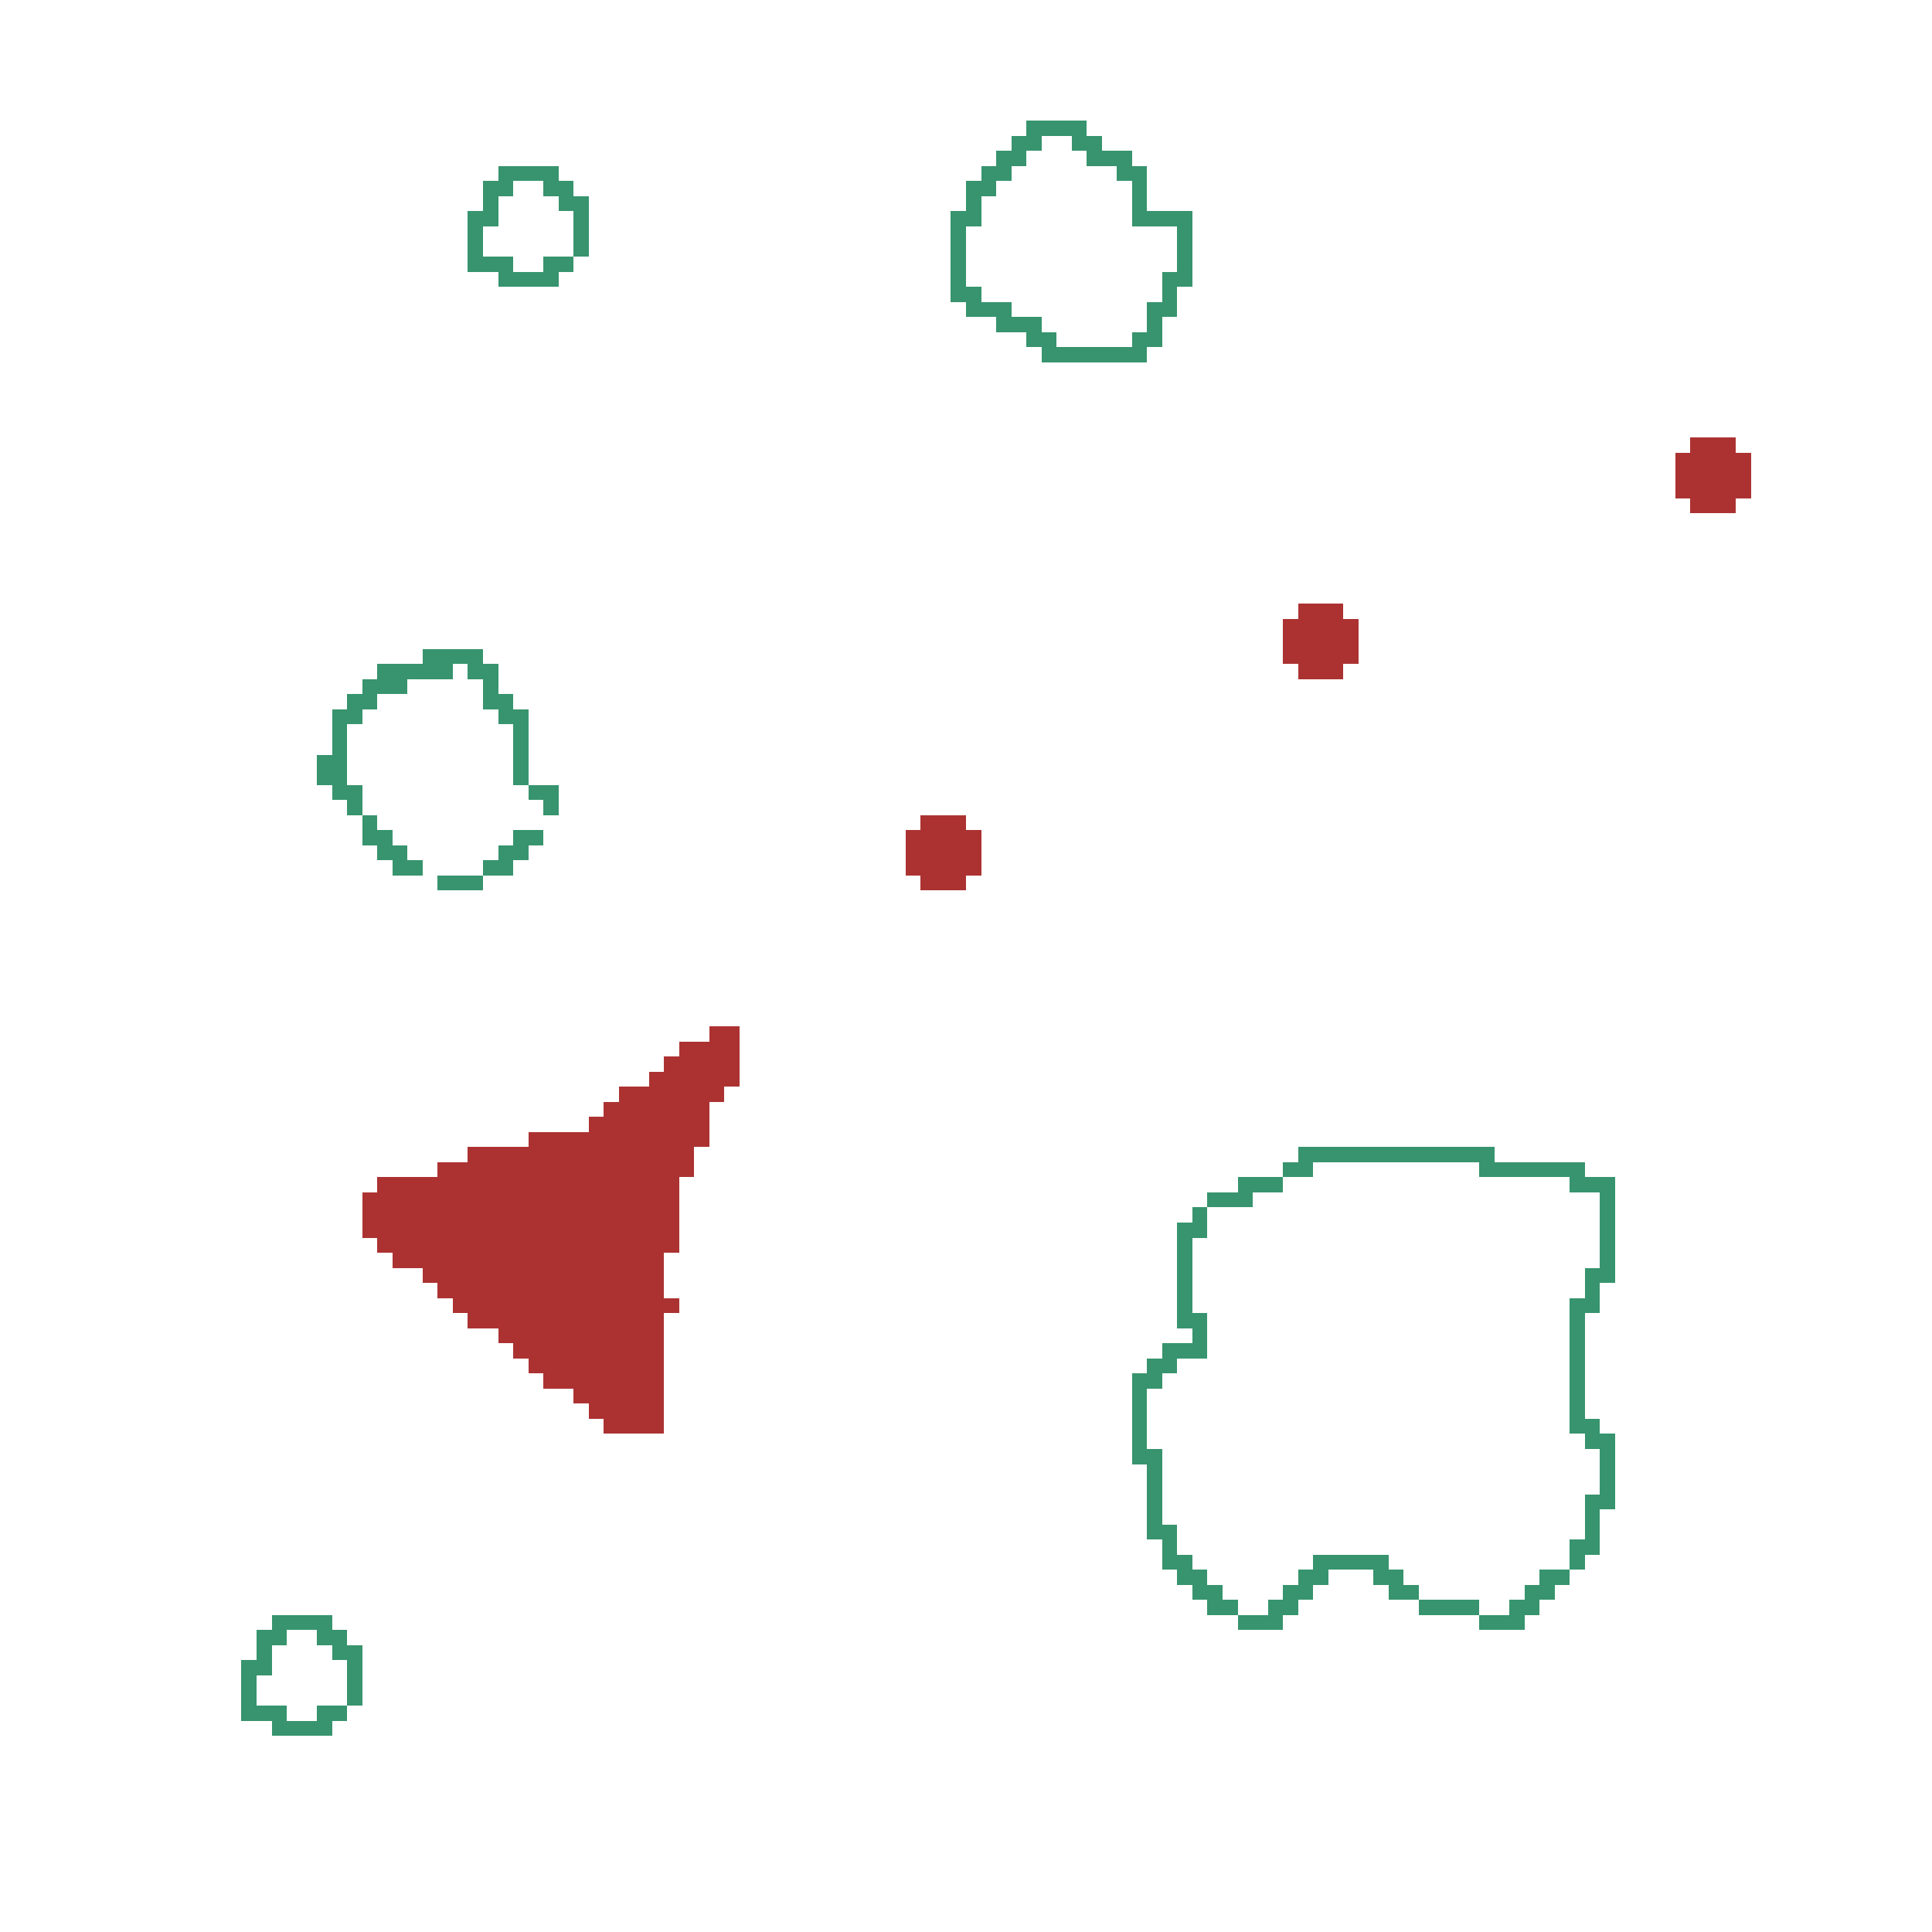 <?xml version="1.0" encoding="UTF-8" ?>
<svg version="1.1" width="128" height="128" xmlns="http://www.w3.org/2000/svg" shape-rendering="crispEdges">
<rect x="68" y="8" width="1" height="1" fill="#37946E" />
<rect x="69" y="8" width="1" height="1" fill="#37946E" />
<rect x="70" y="8" width="1" height="1" fill="#37946E" />
<rect x="71" y="8" width="1" height="1" fill="#37946E" />
<rect x="67" y="9" width="1" height="1" fill="#37946E" />
<rect x="68" y="9" width="1" height="1" fill="#37946E" />
<rect x="71" y="9" width="1" height="1" fill="#37946E" />
<rect x="72" y="9" width="1" height="1" fill="#37946E" />
<rect x="66" y="10" width="1" height="1" fill="#37946E" />
<rect x="67" y="10" width="1" height="1" fill="#37946E" />
<rect x="72" y="10" width="1" height="1" fill="#37946E" />
<rect x="73" y="10" width="1" height="1" fill="#37946E" />
<rect x="74" y="10" width="1" height="1" fill="#37946E" />
<rect x="33" y="11" width="1" height="1" fill="#37946E" />
<rect x="34" y="11" width="1" height="1" fill="#37946E" />
<rect x="35" y="11" width="1" height="1" fill="#37946E" />
<rect x="36" y="11" width="1" height="1" fill="#37946E" />
<rect x="65" y="11" width="1" height="1" fill="#37946E" />
<rect x="66" y="11" width="1" height="1" fill="#37946E" />
<rect x="74" y="11" width="1" height="1" fill="#37946E" />
<rect x="75" y="11" width="1" height="1" fill="#37946E" />
<rect x="32" y="12" width="1" height="1" fill="#37946E" />
<rect x="33" y="12" width="1" height="1" fill="#37946E" />
<rect x="36" y="12" width="1" height="1" fill="#37946E" />
<rect x="37" y="12" width="1" height="1" fill="#37946E" />
<rect x="64" y="12" width="1" height="1" fill="#37946E" />
<rect x="65" y="12" width="1" height="1" fill="#37946E" />
<rect x="75" y="12" width="1" height="1" fill="#37946E" />
<rect x="32" y="13" width="1" height="1" fill="#37946E" />
<rect x="37" y="13" width="1" height="1" fill="#37946E" />
<rect x="38" y="13" width="1" height="1" fill="#37946E" />
<rect x="64" y="13" width="1" height="1" fill="#37946E" />
<rect x="75" y="13" width="1" height="1" fill="#37946E" />
<rect x="31" y="14" width="1" height="1" fill="#37946E" />
<rect x="32" y="14" width="1" height="1" fill="#37946E" />
<rect x="38" y="14" width="1" height="1" fill="#37946E" />
<rect x="63" y="14" width="1" height="1" fill="#37946E" />
<rect x="64" y="14" width="1" height="1" fill="#37946E" />
<rect x="75" y="14" width="1" height="1" fill="#37946E" />
<rect x="76" y="14" width="1" height="1" fill="#37946E" />
<rect x="77" y="14" width="1" height="1" fill="#37946E" />
<rect x="78" y="14" width="1" height="1" fill="#37946E" />
<rect x="31" y="15" width="1" height="1" fill="#37946E" />
<rect x="38" y="15" width="1" height="1" fill="#37946E" />
<rect x="63" y="15" width="1" height="1" fill="#37946E" />
<rect x="78" y="15" width="1" height="1" fill="#37946E" />
<rect x="31" y="16" width="1" height="1" fill="#37946E" />
<rect x="38" y="16" width="1" height="1" fill="#37946E" />
<rect x="63" y="16" width="1" height="1" fill="#37946E" />
<rect x="78" y="16" width="1" height="1" fill="#37946E" />
<rect x="31" y="17" width="1" height="1" fill="#37946E" />
<rect x="32" y="17" width="1" height="1" fill="#37946E" />
<rect x="33" y="17" width="1" height="1" fill="#37946E" />
<rect x="36" y="17" width="1" height="1" fill="#37946E" />
<rect x="37" y="17" width="1" height="1" fill="#37946E" />
<rect x="63" y="17" width="1" height="1" fill="#37946E" />
<rect x="78" y="17" width="1" height="1" fill="#37946E" />
<rect x="33" y="18" width="1" height="1" fill="#37946E" />
<rect x="34" y="18" width="1" height="1" fill="#37946E" />
<rect x="35" y="18" width="1" height="1" fill="#37946E" />
<rect x="36" y="18" width="1" height="1" fill="#37946E" />
<rect x="63" y="18" width="1" height="1" fill="#37946E" />
<rect x="77" y="18" width="1" height="1" fill="#37946E" />
<rect x="78" y="18" width="1" height="1" fill="#37946E" />
<rect x="63" y="19" width="1" height="1" fill="#37946E" />
<rect x="64" y="19" width="1" height="1" fill="#37946E" />
<rect x="77" y="19" width="1" height="1" fill="#37946E" />
<rect x="64" y="20" width="1" height="1" fill="#37946E" />
<rect x="65" y="20" width="1" height="1" fill="#37946E" />
<rect x="66" y="20" width="1" height="1" fill="#37946E" />
<rect x="76" y="20" width="1" height="1" fill="#37946E" />
<rect x="77" y="20" width="1" height="1" fill="#37946E" />
<rect x="66" y="21" width="1" height="1" fill="#37946E" />
<rect x="67" y="21" width="1" height="1" fill="#37946E" />
<rect x="68" y="21" width="1" height="1" fill="#37946E" />
<rect x="76" y="21" width="1" height="1" fill="#37946E" />
<rect x="68" y="22" width="1" height="1" fill="#37946E" />
<rect x="69" y="22" width="1" height="1" fill="#37946E" />
<rect x="75" y="22" width="1" height="1" fill="#37946E" />
<rect x="76" y="22" width="1" height="1" fill="#37946E" />
<rect x="69" y="23" width="1" height="1" fill="#37946E" />
<rect x="70" y="23" width="1" height="1" fill="#37946E" />
<rect x="71" y="23" width="1" height="1" fill="#37946E" />
<rect x="72" y="23" width="1" height="1" fill="#37946E" />
<rect x="73" y="23" width="1" height="1" fill="#37946E" />
<rect x="74" y="23" width="1" height="1" fill="#37946E" />
<rect x="75" y="23" width="1" height="1" fill="#37946E" />
<rect x="112" y="29" width="1" height="1" fill="#AC3232" />
<rect x="113" y="29" width="1" height="1" fill="#AC3232" />
<rect x="114" y="29" width="1" height="1" fill="#AC3232" />
<rect x="111" y="30" width="1" height="1" fill="#AC3232" />
<rect x="112" y="30" width="1" height="1" fill="#AC3232" />
<rect x="113" y="30" width="1" height="1" fill="#AC3232" />
<rect x="114" y="30" width="1" height="1" fill="#AC3232" />
<rect x="115" y="30" width="1" height="1" fill="#AC3232" />
<rect x="111" y="31" width="1" height="1" fill="#AC3232" />
<rect x="112" y="31" width="1" height="1" fill="#AC3232" />
<rect x="113" y="31" width="1" height="1" fill="#AC3232" />
<rect x="114" y="31" width="1" height="1" fill="#AC3232" />
<rect x="115" y="31" width="1" height="1" fill="#AC3232" />
<rect x="111" y="32" width="1" height="1" fill="#AC3232" />
<rect x="112" y="32" width="1" height="1" fill="#AC3232" />
<rect x="113" y="32" width="1" height="1" fill="#AC3232" />
<rect x="114" y="32" width="1" height="1" fill="#AC3232" />
<rect x="115" y="32" width="1" height="1" fill="#AC3232" />
<rect x="112" y="33" width="1" height="1" fill="#AC3232" />
<rect x="113" y="33" width="1" height="1" fill="#AC3232" />
<rect x="114" y="33" width="1" height="1" fill="#AC3232" />
<rect x="86" y="40" width="1" height="1" fill="#AC3232" />
<rect x="87" y="40" width="1" height="1" fill="#AC3232" />
<rect x="88" y="40" width="1" height="1" fill="#AC3232" />
<rect x="85" y="41" width="1" height="1" fill="#AC3232" />
<rect x="86" y="41" width="1" height="1" fill="#AC3232" />
<rect x="87" y="41" width="1" height="1" fill="#AC3232" />
<rect x="88" y="41" width="1" height="1" fill="#AC3232" />
<rect x="89" y="41" width="1" height="1" fill="#AC3232" />
<rect x="85" y="42" width="1" height="1" fill="#AC3232" />
<rect x="86" y="42" width="1" height="1" fill="#AC3232" />
<rect x="87" y="42" width="1" height="1" fill="#AC3232" />
<rect x="88" y="42" width="1" height="1" fill="#AC3232" />
<rect x="89" y="42" width="1" height="1" fill="#AC3232" />
<rect x="28" y="43" width="1" height="1" fill="#37946E" />
<rect x="29" y="43" width="1" height="1" fill="#37946E" />
<rect x="30" y="43" width="1" height="1" fill="#37946E" />
<rect x="31" y="43" width="1" height="1" fill="#37946E" />
<rect x="85" y="43" width="1" height="1" fill="#AC3232" />
<rect x="86" y="43" width="1" height="1" fill="#AC3232" />
<rect x="87" y="43" width="1" height="1" fill="#AC3232" />
<rect x="88" y="43" width="1" height="1" fill="#AC3232" />
<rect x="89" y="43" width="1" height="1" fill="#AC3232" />
<rect x="25" y="44" width="1" height="1" fill="#37946E" />
<rect x="26" y="44" width="1" height="1" fill="#37946E" />
<rect x="27" y="44" width="1" height="1" fill="#37946E" />
<rect x="28" y="44" width="1" height="1" fill="#37946E" />
<rect x="29" y="44" width="1" height="1" fill="#37946E" />
<rect x="31" y="44" width="1" height="1" fill="#37946E" />
<rect x="32" y="44" width="1" height="1" fill="#37946E" />
<rect x="86" y="44" width="1" height="1" fill="#AC3232" />
<rect x="87" y="44" width="1" height="1" fill="#AC3232" />
<rect x="88" y="44" width="1" height="1" fill="#AC3232" />
<rect x="24" y="45" width="1" height="1" fill="#37946E" />
<rect x="25" y="45" width="1" height="1" fill="#37946E" />
<rect x="26" y="45" width="1" height="1" fill="#37946E" />
<rect x="32" y="45" width="1" height="1" fill="#37946E" />
<rect x="23" y="46" width="1" height="1" fill="#37946E" />
<rect x="24" y="46" width="1" height="1" fill="#37946E" />
<rect x="32" y="46" width="1" height="1" fill="#37946E" />
<rect x="33" y="46" width="1" height="1" fill="#37946E" />
<rect x="22" y="47" width="1" height="1" fill="#37946E" />
<rect x="23" y="47" width="1" height="1" fill="#37946E" />
<rect x="33" y="47" width="1" height="1" fill="#37946E" />
<rect x="34" y="47" width="1" height="1" fill="#37946E" />
<rect x="22" y="48" width="1" height="1" fill="#37946E" />
<rect x="34" y="48" width="1" height="1" fill="#37946E" />
<rect x="22" y="49" width="1" height="1" fill="#37946E" />
<rect x="34" y="49" width="1" height="1" fill="#37946E" />
<rect x="21" y="50" width="1" height="1" fill="#37946E" />
<rect x="22" y="50" width="1" height="1" fill="#37946E" />
<rect x="34" y="50" width="1" height="1" fill="#37946E" />
<rect x="21" y="51" width="1" height="1" fill="#37946E" />
<rect x="22" y="51" width="1" height="1" fill="#37946E" />
<rect x="34" y="51" width="1" height="1" fill="#37946E" />
<rect x="22" y="52" width="1" height="1" fill="#37946E" />
<rect x="23" y="52" width="1" height="1" fill="#37946E" />
<rect x="35" y="52" width="1" height="1" fill="#37946E" />
<rect x="36" y="52" width="1" height="1" fill="#37946E" />
<rect x="23" y="53" width="1" height="1" fill="#37946E" />
<rect x="36" y="53" width="1" height="1" fill="#37946E" />
<rect x="24" y="54" width="1" height="1" fill="#37946E" />
<rect x="61" y="54" width="1" height="1" fill="#AC3232" />
<rect x="62" y="54" width="1" height="1" fill="#AC3232" />
<rect x="63" y="54" width="1" height="1" fill="#AC3232" />
<rect x="24" y="55" width="1" height="1" fill="#37946E" />
<rect x="25" y="55" width="1" height="1" fill="#37946E" />
<rect x="34" y="55" width="1" height="1" fill="#37946E" />
<rect x="35" y="55" width="1" height="1" fill="#37946E" />
<rect x="60" y="55" width="1" height="1" fill="#AC3232" />
<rect x="61" y="55" width="1" height="1" fill="#AC3232" />
<rect x="62" y="55" width="1" height="1" fill="#AC3232" />
<rect x="63" y="55" width="1" height="1" fill="#AC3232" />
<rect x="64" y="55" width="1" height="1" fill="#AC3232" />
<rect x="25" y="56" width="1" height="1" fill="#37946E" />
<rect x="26" y="56" width="1" height="1" fill="#37946E" />
<rect x="33" y="56" width="1" height="1" fill="#37946E" />
<rect x="34" y="56" width="1" height="1" fill="#37946E" />
<rect x="60" y="56" width="1" height="1" fill="#AC3232" />
<rect x="61" y="56" width="1" height="1" fill="#AC3232" />
<rect x="62" y="56" width="1" height="1" fill="#AC3232" />
<rect x="63" y="56" width="1" height="1" fill="#AC3232" />
<rect x="64" y="56" width="1" height="1" fill="#AC3232" />
<rect x="26" y="57" width="1" height="1" fill="#37946E" />
<rect x="27" y="57" width="1" height="1" fill="#37946E" />
<rect x="32" y="57" width="1" height="1" fill="#37946E" />
<rect x="33" y="57" width="1" height="1" fill="#37946E" />
<rect x="60" y="57" width="1" height="1" fill="#AC3232" />
<rect x="61" y="57" width="1" height="1" fill="#AC3232" />
<rect x="62" y="57" width="1" height="1" fill="#AC3232" />
<rect x="63" y="57" width="1" height="1" fill="#AC3232" />
<rect x="64" y="57" width="1" height="1" fill="#AC3232" />
<rect x="29" y="58" width="1" height="1" fill="#37946E" />
<rect x="30" y="58" width="1" height="1" fill="#37946E" />
<rect x="31" y="58" width="1" height="1" fill="#37946E" />
<rect x="61" y="58" width="1" height="1" fill="#AC3232" />
<rect x="62" y="58" width="1" height="1" fill="#AC3232" />
<rect x="63" y="58" width="1" height="1" fill="#AC3232" />
<rect x="47" y="68" width="1" height="1" fill="#AC3232" />
<rect x="48" y="68" width="1" height="1" fill="#AC3232" />
<rect x="45" y="69" width="1" height="1" fill="#AC3232" />
<rect x="46" y="69" width="1" height="1" fill="#AC3232" />
<rect x="47" y="69" width="1" height="1" fill="#AC3232" />
<rect x="48" y="69" width="1" height="1" fill="#AC3232" />
<rect x="44" y="70" width="1" height="1" fill="#AC3232" />
<rect x="45" y="70" width="1" height="1" fill="#AC3232" />
<rect x="46" y="70" width="1" height="1" fill="#AC3232" />
<rect x="47" y="70" width="1" height="1" fill="#AC3232" />
<rect x="48" y="70" width="1" height="1" fill="#AC3232" />
<rect x="43" y="71" width="1" height="1" fill="#AC3232" />
<rect x="44" y="71" width="1" height="1" fill="#AC3232" />
<rect x="45" y="71" width="1" height="1" fill="#AC3232" />
<rect x="46" y="71" width="1" height="1" fill="#AC3232" />
<rect x="47" y="71" width="1" height="1" fill="#AC3232" />
<rect x="48" y="71" width="1" height="1" fill="#AC3232" />
<rect x="41" y="72" width="1" height="1" fill="#AC3232" />
<rect x="42" y="72" width="1" height="1" fill="#AC3232" />
<rect x="43" y="72" width="1" height="1" fill="#AC3232" />
<rect x="44" y="72" width="1" height="1" fill="#AC3232" />
<rect x="45" y="72" width="1" height="1" fill="#AC3232" />
<rect x="46" y="72" width="1" height="1" fill="#AC3232" />
<rect x="47" y="72" width="1" height="1" fill="#AC3232" />
<rect x="40" y="73" width="1" height="1" fill="#AC3232" />
<rect x="41" y="73" width="1" height="1" fill="#AC3232" />
<rect x="42" y="73" width="1" height="1" fill="#AC3232" />
<rect x="43" y="73" width="1" height="1" fill="#AC3232" />
<rect x="44" y="73" width="1" height="1" fill="#AC3232" />
<rect x="45" y="73" width="1" height="1" fill="#AC3232" />
<rect x="46" y="73" width="1" height="1" fill="#AC3232" />
<rect x="39" y="74" width="1" height="1" fill="#AC3232" />
<rect x="40" y="74" width="1" height="1" fill="#AC3232" />
<rect x="41" y="74" width="1" height="1" fill="#AC3232" />
<rect x="42" y="74" width="1" height="1" fill="#AC3232" />
<rect x="43" y="74" width="1" height="1" fill="#AC3232" />
<rect x="44" y="74" width="1" height="1" fill="#AC3232" />
<rect x="45" y="74" width="1" height="1" fill="#AC3232" />
<rect x="46" y="74" width="1" height="1" fill="#AC3232" />
<rect x="35" y="75" width="1" height="1" fill="#AC3232" />
<rect x="36" y="75" width="1" height="1" fill="#AC3232" />
<rect x="37" y="75" width="1" height="1" fill="#AC3232" />
<rect x="38" y="75" width="1" height="1" fill="#AC3232" />
<rect x="39" y="75" width="1" height="1" fill="#AC3232" />
<rect x="40" y="75" width="1" height="1" fill="#AC3232" />
<rect x="41" y="75" width="1" height="1" fill="#AC3232" />
<rect x="42" y="75" width="1" height="1" fill="#AC3232" />
<rect x="43" y="75" width="1" height="1" fill="#AC3232" />
<rect x="44" y="75" width="1" height="1" fill="#AC3232" />
<rect x="45" y="75" width="1" height="1" fill="#AC3232" />
<rect x="46" y="75" width="1" height="1" fill="#AC3232" />
<rect x="31" y="76" width="1" height="1" fill="#AC3232" />
<rect x="32" y="76" width="1" height="1" fill="#AC3232" />
<rect x="33" y="76" width="1" height="1" fill="#AC3232" />
<rect x="34" y="76" width="1" height="1" fill="#AC3232" />
<rect x="35" y="76" width="1" height="1" fill="#AC3232" />
<rect x="36" y="76" width="1" height="1" fill="#AC3232" />
<rect x="37" y="76" width="1" height="1" fill="#AC3232" />
<rect x="38" y="76" width="1" height="1" fill="#AC3232" />
<rect x="39" y="76" width="1" height="1" fill="#AC3232" />
<rect x="40" y="76" width="1" height="1" fill="#AC3232" />
<rect x="41" y="76" width="1" height="1" fill="#AC3232" />
<rect x="42" y="76" width="1" height="1" fill="#AC3232" />
<rect x="43" y="76" width="1" height="1" fill="#AC3232" />
<rect x="44" y="76" width="1" height="1" fill="#AC3232" />
<rect x="45" y="76" width="1" height="1" fill="#AC3232" />
<rect x="86" y="76" width="1" height="1" fill="#37946E" />
<rect x="87" y="76" width="1" height="1" fill="#37946E" />
<rect x="88" y="76" width="1" height="1" fill="#37946E" />
<rect x="89" y="76" width="1" height="1" fill="#37946E" />
<rect x="90" y="76" width="1" height="1" fill="#37946E" />
<rect x="91" y="76" width="1" height="1" fill="#37946E" />
<rect x="92" y="76" width="1" height="1" fill="#37946E" />
<rect x="93" y="76" width="1" height="1" fill="#37946E" />
<rect x="94" y="76" width="1" height="1" fill="#37946E" />
<rect x="95" y="76" width="1" height="1" fill="#37946E" />
<rect x="96" y="76" width="1" height="1" fill="#37946E" />
<rect x="97" y="76" width="1" height="1" fill="#37946E" />
<rect x="98" y="76" width="1" height="1" fill="#37946E" />
<rect x="29" y="77" width="1" height="1" fill="#AC3232" />
<rect x="30" y="77" width="1" height="1" fill="#AC3232" />
<rect x="31" y="77" width="1" height="1" fill="#AC3232" />
<rect x="32" y="77" width="1" height="1" fill="#AC3232" />
<rect x="33" y="77" width="1" height="1" fill="#AC3232" />
<rect x="34" y="77" width="1" height="1" fill="#AC3232" />
<rect x="35" y="77" width="1" height="1" fill="#AC3232" />
<rect x="36" y="77" width="1" height="1" fill="#AC3232" />
<rect x="37" y="77" width="1" height="1" fill="#AC3232" />
<rect x="38" y="77" width="1" height="1" fill="#AC3232" />
<rect x="39" y="77" width="1" height="1" fill="#AC3232" />
<rect x="40" y="77" width="1" height="1" fill="#AC3232" />
<rect x="41" y="77" width="1" height="1" fill="#AC3232" />
<rect x="42" y="77" width="1" height="1" fill="#AC3232" />
<rect x="43" y="77" width="1" height="1" fill="#AC3232" />
<rect x="44" y="77" width="1" height="1" fill="#AC3232" />
<rect x="45" y="77" width="1" height="1" fill="#AC3232" />
<rect x="85" y="77" width="1" height="1" fill="#37946E" />
<rect x="86" y="77" width="1" height="1" fill="#37946E" />
<rect x="98" y="77" width="1" height="1" fill="#37946E" />
<rect x="99" y="77" width="1" height="1" fill="#37946E" />
<rect x="100" y="77" width="1" height="1" fill="#37946E" />
<rect x="101" y="77" width="1" height="1" fill="#37946E" />
<rect x="102" y="77" width="1" height="1" fill="#37946E" />
<rect x="103" y="77" width="1" height="1" fill="#37946E" />
<rect x="104" y="77" width="1" height="1" fill="#37946E" />
<rect x="25" y="78" width="1" height="1" fill="#AC3232" />
<rect x="26" y="78" width="1" height="1" fill="#AC3232" />
<rect x="27" y="78" width="1" height="1" fill="#AC3232" />
<rect x="28" y="78" width="1" height="1" fill="#AC3232" />
<rect x="29" y="78" width="1" height="1" fill="#AC3232" />
<rect x="30" y="78" width="1" height="1" fill="#AC3232" />
<rect x="31" y="78" width="1" height="1" fill="#AC3232" />
<rect x="32" y="78" width="1" height="1" fill="#AC3232" />
<rect x="33" y="78" width="1" height="1" fill="#AC3232" />
<rect x="34" y="78" width="1" height="1" fill="#AC3232" />
<rect x="35" y="78" width="1" height="1" fill="#AC3232" />
<rect x="36" y="78" width="1" height="1" fill="#AC3232" />
<rect x="37" y="78" width="1" height="1" fill="#AC3232" />
<rect x="38" y="78" width="1" height="1" fill="#AC3232" />
<rect x="39" y="78" width="1" height="1" fill="#AC3232" />
<rect x="40" y="78" width="1" height="1" fill="#AC3232" />
<rect x="41" y="78" width="1" height="1" fill="#AC3232" />
<rect x="42" y="78" width="1" height="1" fill="#AC3232" />
<rect x="43" y="78" width="1" height="1" fill="#AC3232" />
<rect x="44" y="78" width="1" height="1" fill="#AC3232" />
<rect x="82" y="78" width="1" height="1" fill="#37946E" />
<rect x="83" y="78" width="1" height="1" fill="#37946E" />
<rect x="84" y="78" width="1" height="1" fill="#37946E" />
<rect x="104" y="78" width="1" height="1" fill="#37946E" />
<rect x="105" y="78" width="1" height="1" fill="#37946E" />
<rect x="106" y="78" width="1" height="1" fill="#37946E" />
<rect x="24" y="79" width="1" height="1" fill="#AC3232" />
<rect x="25" y="79" width="1" height="1" fill="#AC3232" />
<rect x="26" y="79" width="1" height="1" fill="#AC3232" />
<rect x="27" y="79" width="1" height="1" fill="#AC3232" />
<rect x="28" y="79" width="1" height="1" fill="#AC3232" />
<rect x="29" y="79" width="1" height="1" fill="#AC3232" />
<rect x="30" y="79" width="1" height="1" fill="#AC3232" />
<rect x="31" y="79" width="1" height="1" fill="#AC3232" />
<rect x="32" y="79" width="1" height="1" fill="#AC3232" />
<rect x="33" y="79" width="1" height="1" fill="#AC3232" />
<rect x="34" y="79" width="1" height="1" fill="#AC3232" />
<rect x="35" y="79" width="1" height="1" fill="#AC3232" />
<rect x="36" y="79" width="1" height="1" fill="#AC3232" />
<rect x="37" y="79" width="1" height="1" fill="#AC3232" />
<rect x="38" y="79" width="1" height="1" fill="#AC3232" />
<rect x="39" y="79" width="1" height="1" fill="#AC3232" />
<rect x="40" y="79" width="1" height="1" fill="#AC3232" />
<rect x="41" y="79" width="1" height="1" fill="#AC3232" />
<rect x="42" y="79" width="1" height="1" fill="#AC3232" />
<rect x="43" y="79" width="1" height="1" fill="#AC3232" />
<rect x="44" y="79" width="1" height="1" fill="#AC3232" />
<rect x="80" y="79" width="1" height="1" fill="#37946E" />
<rect x="81" y="79" width="1" height="1" fill="#37946E" />
<rect x="82" y="79" width="1" height="1" fill="#37946E" />
<rect x="106" y="79" width="1" height="1" fill="#37946E" />
<rect x="24" y="80" width="1" height="1" fill="#AC3232" />
<rect x="25" y="80" width="1" height="1" fill="#AC3232" />
<rect x="26" y="80" width="1" height="1" fill="#AC3232" />
<rect x="27" y="80" width="1" height="1" fill="#AC3232" />
<rect x="28" y="80" width="1" height="1" fill="#AC3232" />
<rect x="29" y="80" width="1" height="1" fill="#AC3232" />
<rect x="30" y="80" width="1" height="1" fill="#AC3232" />
<rect x="31" y="80" width="1" height="1" fill="#AC3232" />
<rect x="32" y="80" width="1" height="1" fill="#AC3232" />
<rect x="33" y="80" width="1" height="1" fill="#AC3232" />
<rect x="34" y="80" width="1" height="1" fill="#AC3232" />
<rect x="35" y="80" width="1" height="1" fill="#AC3232" />
<rect x="36" y="80" width="1" height="1" fill="#AC3232" />
<rect x="37" y="80" width="1" height="1" fill="#AC3232" />
<rect x="38" y="80" width="1" height="1" fill="#AC3232" />
<rect x="39" y="80" width="1" height="1" fill="#AC3232" />
<rect x="40" y="80" width="1" height="1" fill="#AC3232" />
<rect x="41" y="80" width="1" height="1" fill="#AC3232" />
<rect x="42" y="80" width="1" height="1" fill="#AC3232" />
<rect x="43" y="80" width="1" height="1" fill="#AC3232" />
<rect x="44" y="80" width="1" height="1" fill="#AC3232" />
<rect x="79" y="80" width="1" height="1" fill="#37946E" />
<rect x="106" y="80" width="1" height="1" fill="#37946E" />
<rect x="24" y="81" width="1" height="1" fill="#AC3232" />
<rect x="25" y="81" width="1" height="1" fill="#AC3232" />
<rect x="26" y="81" width="1" height="1" fill="#AC3232" />
<rect x="27" y="81" width="1" height="1" fill="#AC3232" />
<rect x="28" y="81" width="1" height="1" fill="#AC3232" />
<rect x="29" y="81" width="1" height="1" fill="#AC3232" />
<rect x="30" y="81" width="1" height="1" fill="#AC3232" />
<rect x="31" y="81" width="1" height="1" fill="#AC3232" />
<rect x="32" y="81" width="1" height="1" fill="#AC3232" />
<rect x="33" y="81" width="1" height="1" fill="#AC3232" />
<rect x="34" y="81" width="1" height="1" fill="#AC3232" />
<rect x="35" y="81" width="1" height="1" fill="#AC3232" />
<rect x="36" y="81" width="1" height="1" fill="#AC3232" />
<rect x="37" y="81" width="1" height="1" fill="#AC3232" />
<rect x="38" y="81" width="1" height="1" fill="#AC3232" />
<rect x="39" y="81" width="1" height="1" fill="#AC3232" />
<rect x="40" y="81" width="1" height="1" fill="#AC3232" />
<rect x="41" y="81" width="1" height="1" fill="#AC3232" />
<rect x="42" y="81" width="1" height="1" fill="#AC3232" />
<rect x="43" y="81" width="1" height="1" fill="#AC3232" />
<rect x="44" y="81" width="1" height="1" fill="#AC3232" />
<rect x="78" y="81" width="1" height="1" fill="#37946E" />
<rect x="79" y="81" width="1" height="1" fill="#37946E" />
<rect x="106" y="81" width="1" height="1" fill="#37946E" />
<rect x="25" y="82" width="1" height="1" fill="#AC3232" />
<rect x="26" y="82" width="1" height="1" fill="#AC3232" />
<rect x="27" y="82" width="1" height="1" fill="#AC3232" />
<rect x="28" y="82" width="1" height="1" fill="#AC3232" />
<rect x="29" y="82" width="1" height="1" fill="#AC3232" />
<rect x="30" y="82" width="1" height="1" fill="#AC3232" />
<rect x="31" y="82" width="1" height="1" fill="#AC3232" />
<rect x="32" y="82" width="1" height="1" fill="#AC3232" />
<rect x="33" y="82" width="1" height="1" fill="#AC3232" />
<rect x="34" y="82" width="1" height="1" fill="#AC3232" />
<rect x="35" y="82" width="1" height="1" fill="#AC3232" />
<rect x="36" y="82" width="1" height="1" fill="#AC3232" />
<rect x="37" y="82" width="1" height="1" fill="#AC3232" />
<rect x="38" y="82" width="1" height="1" fill="#AC3232" />
<rect x="39" y="82" width="1" height="1" fill="#AC3232" />
<rect x="40" y="82" width="1" height="1" fill="#AC3232" />
<rect x="41" y="82" width="1" height="1" fill="#AC3232" />
<rect x="42" y="82" width="1" height="1" fill="#AC3232" />
<rect x="43" y="82" width="1" height="1" fill="#AC3232" />
<rect x="44" y="82" width="1" height="1" fill="#AC3232" />
<rect x="78" y="82" width="1" height="1" fill="#37946E" />
<rect x="106" y="82" width="1" height="1" fill="#37946E" />
<rect x="26" y="83" width="1" height="1" fill="#AC3232" />
<rect x="27" y="83" width="1" height="1" fill="#AC3232" />
<rect x="28" y="83" width="1" height="1" fill="#AC3232" />
<rect x="29" y="83" width="1" height="1" fill="#AC3232" />
<rect x="30" y="83" width="1" height="1" fill="#AC3232" />
<rect x="31" y="83" width="1" height="1" fill="#AC3232" />
<rect x="32" y="83" width="1" height="1" fill="#AC3232" />
<rect x="33" y="83" width="1" height="1" fill="#AC3232" />
<rect x="34" y="83" width="1" height="1" fill="#AC3232" />
<rect x="35" y="83" width="1" height="1" fill="#AC3232" />
<rect x="36" y="83" width="1" height="1" fill="#AC3232" />
<rect x="37" y="83" width="1" height="1" fill="#AC3232" />
<rect x="38" y="83" width="1" height="1" fill="#AC3232" />
<rect x="39" y="83" width="1" height="1" fill="#AC3232" />
<rect x="40" y="83" width="1" height="1" fill="#AC3232" />
<rect x="41" y="83" width="1" height="1" fill="#AC3232" />
<rect x="42" y="83" width="1" height="1" fill="#AC3232" />
<rect x="43" y="83" width="1" height="1" fill="#AC3232" />
<rect x="78" y="83" width="1" height="1" fill="#37946E" />
<rect x="106" y="83" width="1" height="1" fill="#37946E" />
<rect x="28" y="84" width="1" height="1" fill="#AC3232" />
<rect x="29" y="84" width="1" height="1" fill="#AC3232" />
<rect x="30" y="84" width="1" height="1" fill="#AC3232" />
<rect x="31" y="84" width="1" height="1" fill="#AC3232" />
<rect x="32" y="84" width="1" height="1" fill="#AC3232" />
<rect x="33" y="84" width="1" height="1" fill="#AC3232" />
<rect x="34" y="84" width="1" height="1" fill="#AC3232" />
<rect x="35" y="84" width="1" height="1" fill="#AC3232" />
<rect x="36" y="84" width="1" height="1" fill="#AC3232" />
<rect x="37" y="84" width="1" height="1" fill="#AC3232" />
<rect x="38" y="84" width="1" height="1" fill="#AC3232" />
<rect x="39" y="84" width="1" height="1" fill="#AC3232" />
<rect x="40" y="84" width="1" height="1" fill="#AC3232" />
<rect x="41" y="84" width="1" height="1" fill="#AC3232" />
<rect x="42" y="84" width="1" height="1" fill="#AC3232" />
<rect x="43" y="84" width="1" height="1" fill="#AC3232" />
<rect x="78" y="84" width="1" height="1" fill="#37946E" />
<rect x="105" y="84" width="1" height="1" fill="#37946E" />
<rect x="106" y="84" width="1" height="1" fill="#37946E" />
<rect x="29" y="85" width="1" height="1" fill="#AC3232" />
<rect x="30" y="85" width="1" height="1" fill="#AC3232" />
<rect x="31" y="85" width="1" height="1" fill="#AC3232" />
<rect x="32" y="85" width="1" height="1" fill="#AC3232" />
<rect x="33" y="85" width="1" height="1" fill="#AC3232" />
<rect x="34" y="85" width="1" height="1" fill="#AC3232" />
<rect x="35" y="85" width="1" height="1" fill="#AC3232" />
<rect x="36" y="85" width="1" height="1" fill="#AC3232" />
<rect x="37" y="85" width="1" height="1" fill="#AC3232" />
<rect x="38" y="85" width="1" height="1" fill="#AC3232" />
<rect x="39" y="85" width="1" height="1" fill="#AC3232" />
<rect x="40" y="85" width="1" height="1" fill="#AC3232" />
<rect x="41" y="85" width="1" height="1" fill="#AC3232" />
<rect x="42" y="85" width="1" height="1" fill="#AC3232" />
<rect x="43" y="85" width="1" height="1" fill="#AC3232" />
<rect x="78" y="85" width="1" height="1" fill="#37946E" />
<rect x="105" y="85" width="1" height="1" fill="#37946E" />
<rect x="30" y="86" width="1" height="1" fill="#AC3232" />
<rect x="31" y="86" width="1" height="1" fill="#AC3232" />
<rect x="32" y="86" width="1" height="1" fill="#AC3232" />
<rect x="33" y="86" width="1" height="1" fill="#AC3232" />
<rect x="34" y="86" width="1" height="1" fill="#AC3232" />
<rect x="35" y="86" width="1" height="1" fill="#AC3232" />
<rect x="36" y="86" width="1" height="1" fill="#AC3232" />
<rect x="37" y="86" width="1" height="1" fill="#AC3232" />
<rect x="38" y="86" width="1" height="1" fill="#AC3232" />
<rect x="39" y="86" width="1" height="1" fill="#AC3232" />
<rect x="40" y="86" width="1" height="1" fill="#AC3232" />
<rect x="41" y="86" width="1" height="1" fill="#AC3232" />
<rect x="42" y="86" width="1" height="1" fill="#AC3232" />
<rect x="43" y="86" width="1" height="1" fill="#AC3232" />
<rect x="44" y="86" width="1" height="1" fill="#AC3232" />
<rect x="78" y="86" width="1" height="1" fill="#37946E" />
<rect x="104" y="86" width="1" height="1" fill="#37946E" />
<rect x="105" y="86" width="1" height="1" fill="#37946E" />
<rect x="31" y="87" width="1" height="1" fill="#AC3232" />
<rect x="32" y="87" width="1" height="1" fill="#AC3232" />
<rect x="33" y="87" width="1" height="1" fill="#AC3232" />
<rect x="34" y="87" width="1" height="1" fill="#AC3232" />
<rect x="35" y="87" width="1" height="1" fill="#AC3232" />
<rect x="36" y="87" width="1" height="1" fill="#AC3232" />
<rect x="37" y="87" width="1" height="1" fill="#AC3232" />
<rect x="38" y="87" width="1" height="1" fill="#AC3232" />
<rect x="39" y="87" width="1" height="1" fill="#AC3232" />
<rect x="40" y="87" width="1" height="1" fill="#AC3232" />
<rect x="41" y="87" width="1" height="1" fill="#AC3232" />
<rect x="42" y="87" width="1" height="1" fill="#AC3232" />
<rect x="43" y="87" width="1" height="1" fill="#AC3232" />
<rect x="78" y="87" width="1" height="1" fill="#37946E" />
<rect x="79" y="87" width="1" height="1" fill="#37946E" />
<rect x="104" y="87" width="1" height="1" fill="#37946E" />
<rect x="33" y="88" width="1" height="1" fill="#AC3232" />
<rect x="34" y="88" width="1" height="1" fill="#AC3232" />
<rect x="35" y="88" width="1" height="1" fill="#AC3232" />
<rect x="36" y="88" width="1" height="1" fill="#AC3232" />
<rect x="37" y="88" width="1" height="1" fill="#AC3232" />
<rect x="38" y="88" width="1" height="1" fill="#AC3232" />
<rect x="39" y="88" width="1" height="1" fill="#AC3232" />
<rect x="40" y="88" width="1" height="1" fill="#AC3232" />
<rect x="41" y="88" width="1" height="1" fill="#AC3232" />
<rect x="42" y="88" width="1" height="1" fill="#AC3232" />
<rect x="43" y="88" width="1" height="1" fill="#AC3232" />
<rect x="79" y="88" width="1" height="1" fill="#37946E" />
<rect x="104" y="88" width="1" height="1" fill="#37946E" />
<rect x="34" y="89" width="1" height="1" fill="#AC3232" />
<rect x="35" y="89" width="1" height="1" fill="#AC3232" />
<rect x="36" y="89" width="1" height="1" fill="#AC3232" />
<rect x="37" y="89" width="1" height="1" fill="#AC3232" />
<rect x="38" y="89" width="1" height="1" fill="#AC3232" />
<rect x="39" y="89" width="1" height="1" fill="#AC3232" />
<rect x="40" y="89" width="1" height="1" fill="#AC3232" />
<rect x="41" y="89" width="1" height="1" fill="#AC3232" />
<rect x="42" y="89" width="1" height="1" fill="#AC3232" />
<rect x="43" y="89" width="1" height="1" fill="#AC3232" />
<rect x="77" y="89" width="1" height="1" fill="#37946E" />
<rect x="78" y="89" width="1" height="1" fill="#37946E" />
<rect x="79" y="89" width="1" height="1" fill="#37946E" />
<rect x="104" y="89" width="1" height="1" fill="#37946E" />
<rect x="35" y="90" width="1" height="1" fill="#AC3232" />
<rect x="36" y="90" width="1" height="1" fill="#AC3232" />
<rect x="37" y="90" width="1" height="1" fill="#AC3232" />
<rect x="38" y="90" width="1" height="1" fill="#AC3232" />
<rect x="39" y="90" width="1" height="1" fill="#AC3232" />
<rect x="40" y="90" width="1" height="1" fill="#AC3232" />
<rect x="41" y="90" width="1" height="1" fill="#AC3232" />
<rect x="42" y="90" width="1" height="1" fill="#AC3232" />
<rect x="43" y="90" width="1" height="1" fill="#AC3232" />
<rect x="76" y="90" width="1" height="1" fill="#37946E" />
<rect x="77" y="90" width="1" height="1" fill="#37946E" />
<rect x="104" y="90" width="1" height="1" fill="#37946E" />
<rect x="36" y="91" width="1" height="1" fill="#AC3232" />
<rect x="37" y="91" width="1" height="1" fill="#AC3232" />
<rect x="38" y="91" width="1" height="1" fill="#AC3232" />
<rect x="39" y="91" width="1" height="1" fill="#AC3232" />
<rect x="40" y="91" width="1" height="1" fill="#AC3232" />
<rect x="41" y="91" width="1" height="1" fill="#AC3232" />
<rect x="42" y="91" width="1" height="1" fill="#AC3232" />
<rect x="43" y="91" width="1" height="1" fill="#AC3232" />
<rect x="75" y="91" width="1" height="1" fill="#37946E" />
<rect x="76" y="91" width="1" height="1" fill="#37946E" />
<rect x="104" y="91" width="1" height="1" fill="#37946E" />
<rect x="38" y="92" width="1" height="1" fill="#AC3232" />
<rect x="39" y="92" width="1" height="1" fill="#AC3232" />
<rect x="40" y="92" width="1" height="1" fill="#AC3232" />
<rect x="41" y="92" width="1" height="1" fill="#AC3232" />
<rect x="42" y="92" width="1" height="1" fill="#AC3232" />
<rect x="43" y="92" width="1" height="1" fill="#AC3232" />
<rect x="75" y="92" width="1" height="1" fill="#37946E" />
<rect x="104" y="92" width="1" height="1" fill="#37946E" />
<rect x="39" y="93" width="1" height="1" fill="#AC3232" />
<rect x="40" y="93" width="1" height="1" fill="#AC3232" />
<rect x="41" y="93" width="1" height="1" fill="#AC3232" />
<rect x="42" y="93" width="1" height="1" fill="#AC3232" />
<rect x="43" y="93" width="1" height="1" fill="#AC3232" />
<rect x="75" y="93" width="1" height="1" fill="#37946E" />
<rect x="104" y="93" width="1" height="1" fill="#37946E" />
<rect x="40" y="94" width="1" height="1" fill="#AC3232" />
<rect x="41" y="94" width="1" height="1" fill="#AC3232" />
<rect x="42" y="94" width="1" height="1" fill="#AC3232" />
<rect x="43" y="94" width="1" height="1" fill="#AC3232" />
<rect x="75" y="94" width="1" height="1" fill="#37946E" />
<rect x="104" y="94" width="1" height="1" fill="#37946E" />
<rect x="105" y="94" width="1" height="1" fill="#37946E" />
<rect x="75" y="95" width="1" height="1" fill="#37946E" />
<rect x="105" y="95" width="1" height="1" fill="#37946E" />
<rect x="106" y="95" width="1" height="1" fill="#37946E" />
<rect x="75" y="96" width="1" height="1" fill="#37946E" />
<rect x="76" y="96" width="1" height="1" fill="#37946E" />
<rect x="106" y="96" width="1" height="1" fill="#37946E" />
<rect x="76" y="97" width="1" height="1" fill="#37946E" />
<rect x="106" y="97" width="1" height="1" fill="#37946E" />
<rect x="76" y="98" width="1" height="1" fill="#37946E" />
<rect x="106" y="98" width="1" height="1" fill="#37946E" />
<rect x="76" y="99" width="1" height="1" fill="#37946E" />
<rect x="105" y="99" width="1" height="1" fill="#37946E" />
<rect x="106" y="99" width="1" height="1" fill="#37946E" />
<rect x="76" y="100" width="1" height="1" fill="#37946E" />
<rect x="105" y="100" width="1" height="1" fill="#37946E" />
<rect x="76" y="101" width="1" height="1" fill="#37946E" />
<rect x="77" y="101" width="1" height="1" fill="#37946E" />
<rect x="105" y="101" width="1" height="1" fill="#37946E" />
<rect x="77" y="102" width="1" height="1" fill="#37946E" />
<rect x="104" y="102" width="1" height="1" fill="#37946E" />
<rect x="105" y="102" width="1" height="1" fill="#37946E" />
<rect x="77" y="103" width="1" height="1" fill="#37946E" />
<rect x="78" y="103" width="1" height="1" fill="#37946E" />
<rect x="87" y="103" width="1" height="1" fill="#37946E" />
<rect x="88" y="103" width="1" height="1" fill="#37946E" />
<rect x="89" y="103" width="1" height="1" fill="#37946E" />
<rect x="90" y="103" width="1" height="1" fill="#37946E" />
<rect x="91" y="103" width="1" height="1" fill="#37946E" />
<rect x="104" y="103" width="1" height="1" fill="#37946E" />
<rect x="78" y="104" width="1" height="1" fill="#37946E" />
<rect x="79" y="104" width="1" height="1" fill="#37946E" />
<rect x="86" y="104" width="1" height="1" fill="#37946E" />
<rect x="87" y="104" width="1" height="1" fill="#37946E" />
<rect x="91" y="104" width="1" height="1" fill="#37946E" />
<rect x="92" y="104" width="1" height="1" fill="#37946E" />
<rect x="102" y="104" width="1" height="1" fill="#37946E" />
<rect x="103" y="104" width="1" height="1" fill="#37946E" />
<rect x="79" y="105" width="1" height="1" fill="#37946E" />
<rect x="80" y="105" width="1" height="1" fill="#37946E" />
<rect x="85" y="105" width="1" height="1" fill="#37946E" />
<rect x="86" y="105" width="1" height="1" fill="#37946E" />
<rect x="92" y="105" width="1" height="1" fill="#37946E" />
<rect x="93" y="105" width="1" height="1" fill="#37946E" />
<rect x="101" y="105" width="1" height="1" fill="#37946E" />
<rect x="102" y="105" width="1" height="1" fill="#37946E" />
<rect x="80" y="106" width="1" height="1" fill="#37946E" />
<rect x="81" y="106" width="1" height="1" fill="#37946E" />
<rect x="84" y="106" width="1" height="1" fill="#37946E" />
<rect x="85" y="106" width="1" height="1" fill="#37946E" />
<rect x="94" y="106" width="1" height="1" fill="#37946E" />
<rect x="95" y="106" width="1" height="1" fill="#37946E" />
<rect x="96" y="106" width="1" height="1" fill="#37946E" />
<rect x="97" y="106" width="1" height="1" fill="#37946E" />
<rect x="100" y="106" width="1" height="1" fill="#37946E" />
<rect x="101" y="106" width="1" height="1" fill="#37946E" />
<rect x="18" y="107" width="1" height="1" fill="#37946E" />
<rect x="19" y="107" width="1" height="1" fill="#37946E" />
<rect x="20" y="107" width="1" height="1" fill="#37946E" />
<rect x="21" y="107" width="1" height="1" fill="#37946E" />
<rect x="82" y="107" width="1" height="1" fill="#37946E" />
<rect x="83" y="107" width="1" height="1" fill="#37946E" />
<rect x="84" y="107" width="1" height="1" fill="#37946E" />
<rect x="98" y="107" width="1" height="1" fill="#37946E" />
<rect x="99" y="107" width="1" height="1" fill="#37946E" />
<rect x="100" y="107" width="1" height="1" fill="#37946E" />
<rect x="17" y="108" width="1" height="1" fill="#37946E" />
<rect x="18" y="108" width="1" height="1" fill="#37946E" />
<rect x="21" y="108" width="1" height="1" fill="#37946E" />
<rect x="22" y="108" width="1" height="1" fill="#37946E" />
<rect x="17" y="109" width="1" height="1" fill="#37946E" />
<rect x="22" y="109" width="1" height="1" fill="#37946E" />
<rect x="23" y="109" width="1" height="1" fill="#37946E" />
<rect x="16" y="110" width="1" height="1" fill="#37946E" />
<rect x="17" y="110" width="1" height="1" fill="#37946E" />
<rect x="23" y="110" width="1" height="1" fill="#37946E" />
<rect x="16" y="111" width="1" height="1" fill="#37946E" />
<rect x="23" y="111" width="1" height="1" fill="#37946E" />
<rect x="16" y="112" width="1" height="1" fill="#37946E" />
<rect x="23" y="112" width="1" height="1" fill="#37946E" />
<rect x="16" y="113" width="1" height="1" fill="#37946E" />
<rect x="17" y="113" width="1" height="1" fill="#37946E" />
<rect x="18" y="113" width="1" height="1" fill="#37946E" />
<rect x="21" y="113" width="1" height="1" fill="#37946E" />
<rect x="22" y="113" width="1" height="1" fill="#37946E" />
<rect x="18" y="114" width="1" height="1" fill="#37946E" />
<rect x="19" y="114" width="1" height="1" fill="#37946E" />
<rect x="20" y="114" width="1" height="1" fill="#37946E" />
<rect x="21" y="114" width="1" height="1" fill="#37946E" />
</svg>